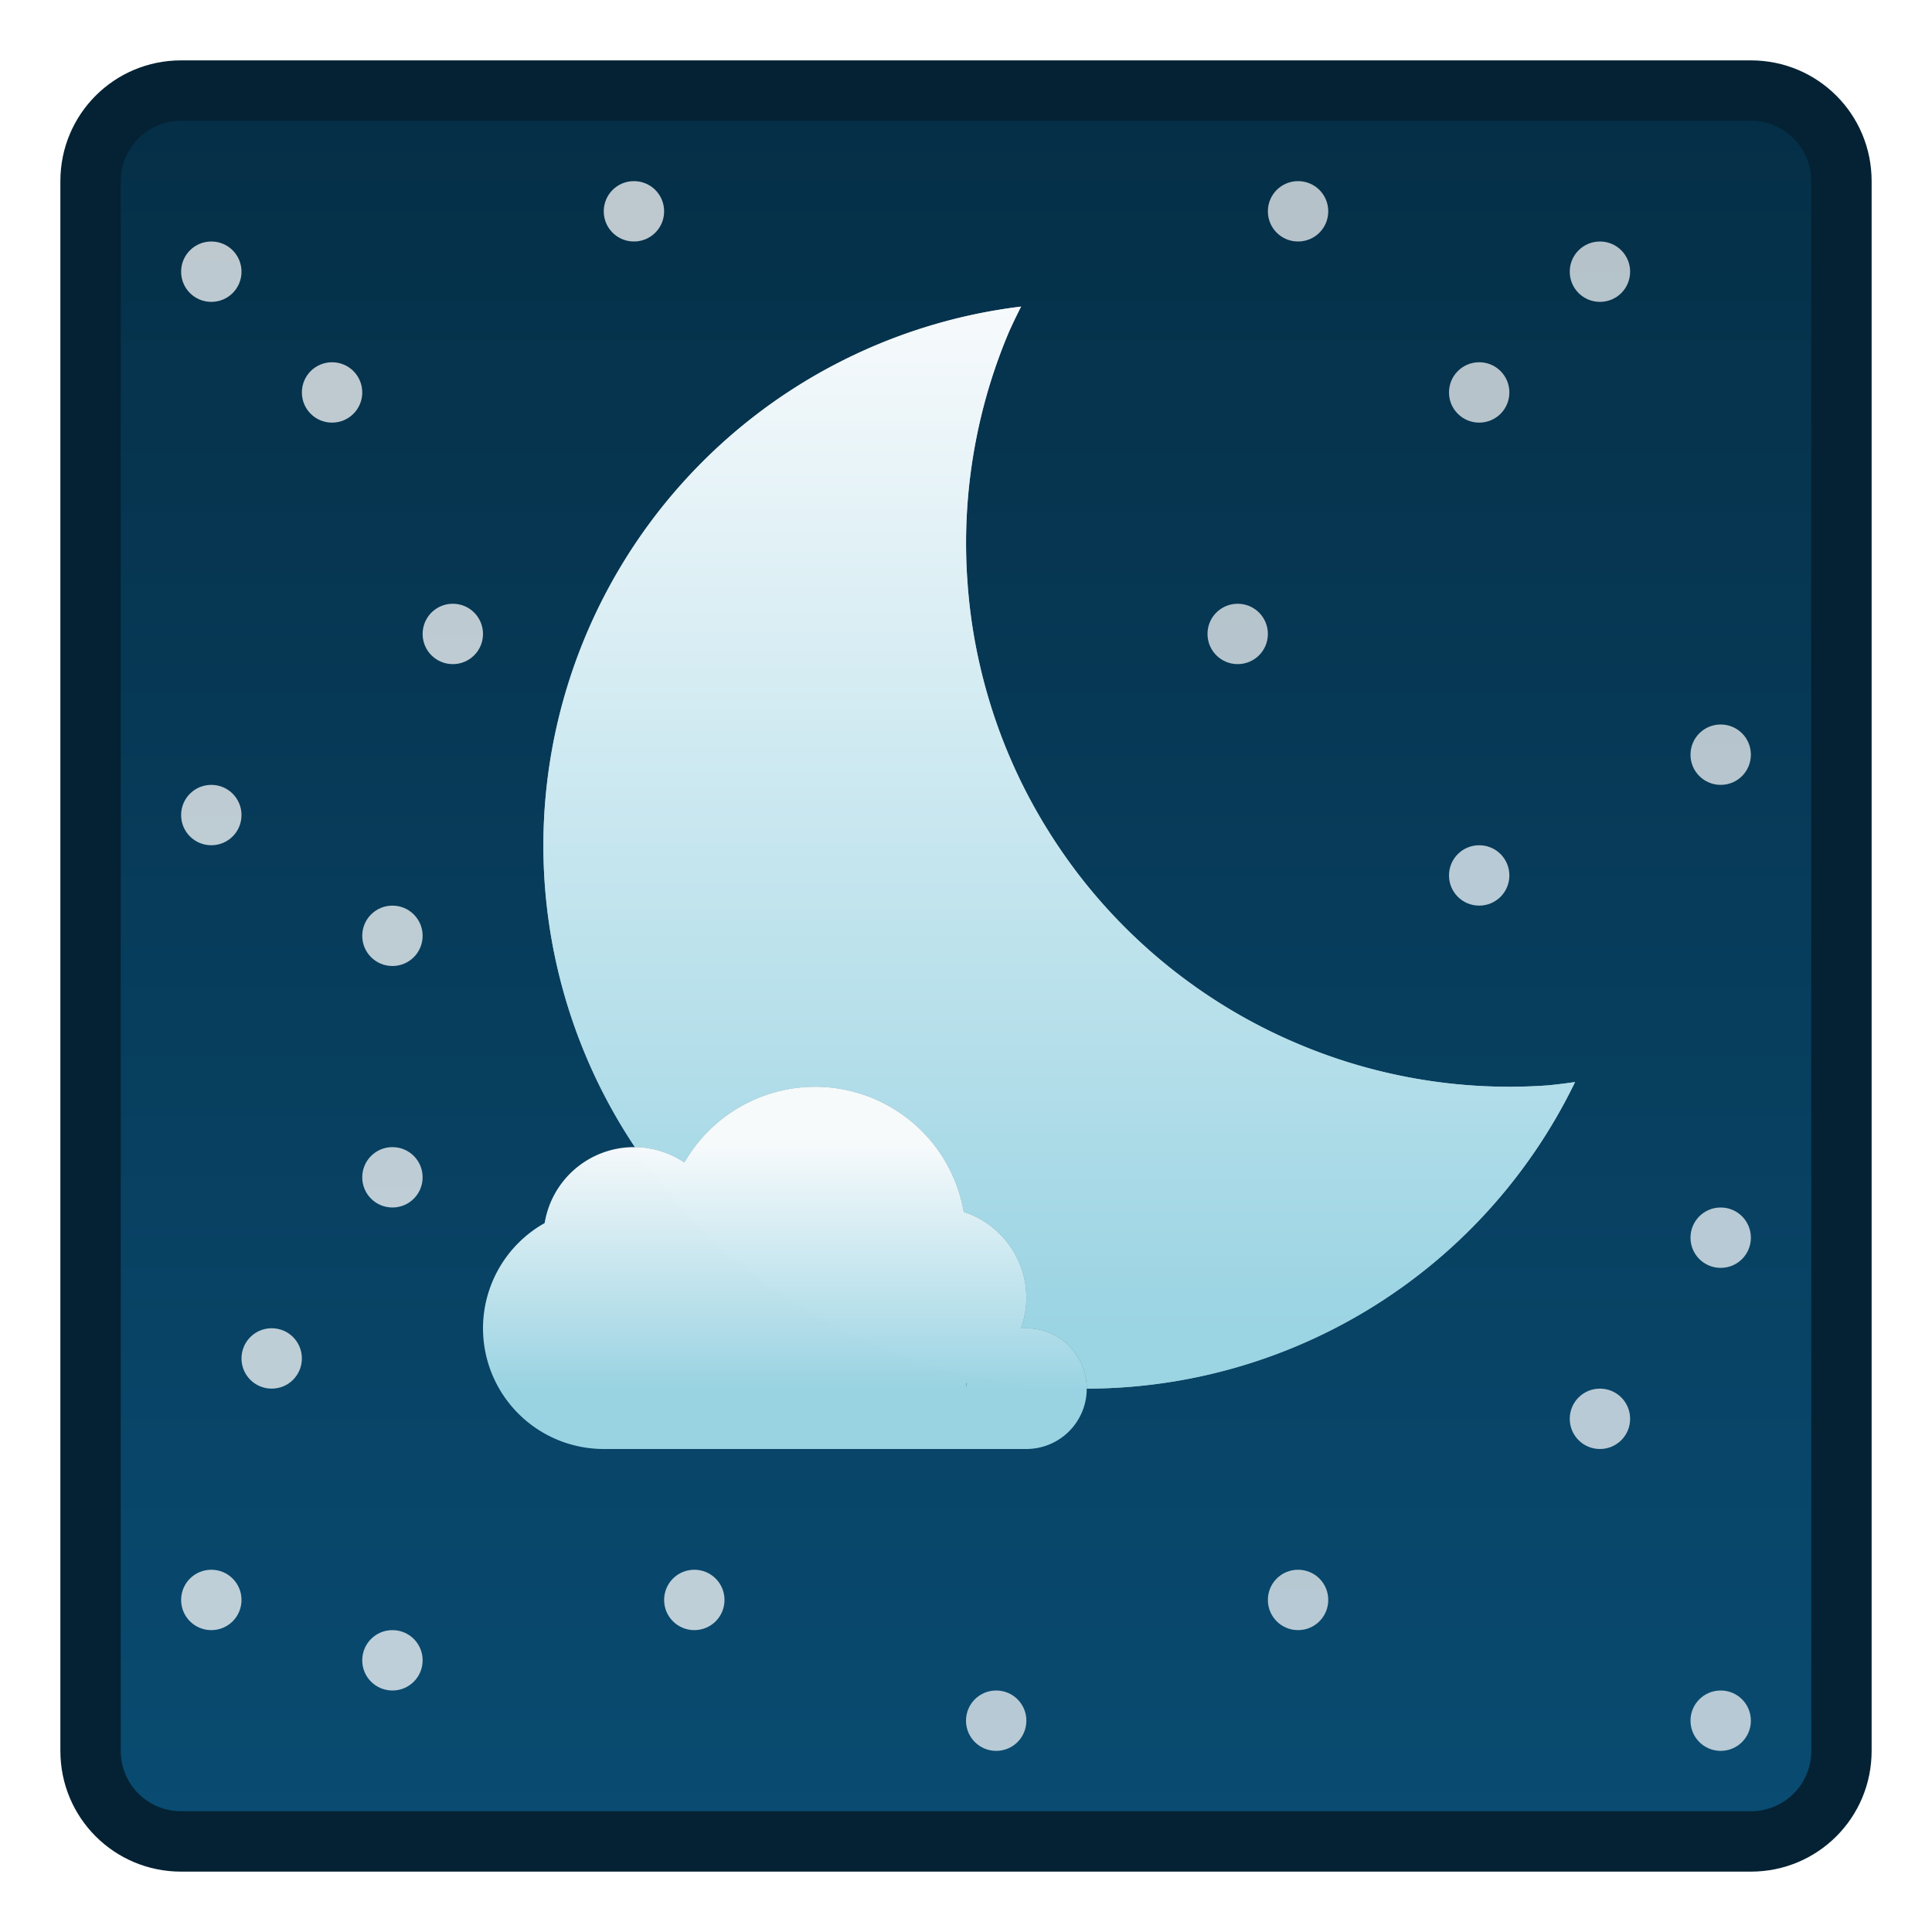 <svg height="32" viewBox="0 0 32 32" width="32" xmlns="http://www.w3.org/2000/svg" xmlns:xlink="http://www.w3.org/1999/xlink"><linearGradient id="a"><stop offset="0" stop-color="#9bd4e3"/><stop offset="1" stop-color="#f7fafc"/></linearGradient><linearGradient id="b" gradientUnits="userSpaceOnUse" x1="-96" x2="-96" y1="400.65" y2="372.65"><stop offset="0" stop-color="#094b71"/><stop offset="1" stop-color="#052f47"/></linearGradient><linearGradient id="c" gradientUnits="userSpaceOnUse" x1="27" x2="27" xlink:href="#a" y1="304.65" y2="287.65"/><filter id="d" color-interpolation-filters="sRGB" height="1.094" width="1.098" x="-.049" y="-.047"><feGaussianBlur stdDeviation=".35"/></filter><linearGradient id="e" gradientUnits="userSpaceOnUse" x1="-99" x2="-99" xlink:href="#a" y1="393.65" y2="389.65"/><filter id="f" color-interpolation-filters="sRGB" height="1.256" width="1.154" x="-.077" y="-.128"><feGaussianBlur stdDeviation=".32"/></filter><g transform="translate(112 -370.65)"><path d="m-109 371.65h26c1.108 0 2.0.892 2 2v26c0 1.108-.892 2-2 2h-26c-1.108 0-2-.892-2-2v-26c0-1.108.892-2 2-2z" fill="#042233"/><path d="m-109 372.65h26c.554 0 1.0.446 1.0 1v26c0 .554-.446 1-1.0 1h-26c-.554 0-1-.446-1-1v-26c0-.554.446-1 1-1z" fill="url(#b)"/><g transform="translate(-122 88)"><path d="m26.912 287.728a9 9 0 0 0 -7.912 8.922 9 9 0 0 0 9 9 9 9 0 0 0 8.088-5.078 9 9 0 0 1 -.451.055 9 9 0 0 1 -.637.023 9 9 0 0 1 -.898-.045 9 9 0 0 1 -.889-.135 9 9 0 0 1 -.873-.223 9 9 0 0 1 -.844-.309 9 9 0 0 1 -.811-.391 9 9 0 0 1 -.768-.471 9 9 0 0 1 -.717-.545 9 9 0 0 1 -.658-.613 9 9 0 0 1 -.594-.676 9 9 0 0 1 -.521-.73 9 9 0 0 1 -.449-.781 9 9 0 0 1 -.367-.82 9 9 0 0 1 -.283-.854 9 9 0 0 1 -.197-.879 9 9 0 0 1 -.107-.893 9 9 0 0 1 -.023-.637 9 9 0 0 1 .045-.898 9 9 0 0 1 .135-.889 9 9 0 0 1 .223-.873 9 9 0 0 1 .309-.844 9 9 0 0 1 .201-.418z" fill="#fff" fill-opacity=".634" filter="url(#d)"/><path d="m26.912 287.728a9 9 0 0 0 -7.912 8.922 9 9 0 0 0 9 9 9 9 0 0 0 8.088-5.078 9 9 0 0 1 -.451.055 9 9 0 0 1 -.637.023 9 9 0 0 1 -.898-.045 9 9 0 0 1 -.889-.135 9 9 0 0 1 -.873-.223 9 9 0 0 1 -.844-.309 9 9 0 0 1 -.811-.391 9 9 0 0 1 -.768-.471 9 9 0 0 1 -.717-.545 9 9 0 0 1 -.658-.613 9 9 0 0 1 -.594-.676 9 9 0 0 1 -.521-.73 9 9 0 0 1 -.449-.781 9 9 0 0 1 -.367-.82 9 9 0 0 1 -.283-.854 9 9 0 0 1 -.197-.879 9 9 0 0 1 -.107-.893 9 9 0 0 1 -.023-.637 9 9 0 0 1 .045-.898 9 9 0 0 1 .135-.889 9 9 0 0 1 .223-.873 9 9 0 0 1 .309-.844 9 9 0 0 1 .201-.418z" fill="url(#c)"/></g><g fill="#fff"><path d="m-108.5 374.65c.277 0 .5.223.5.5s-.223.5-.5.5-.5-.223-.5-.5.223-.5.5-.5z" fill-opacity=".743" opacity=".99"/><path d="m-106.5 376.65c.277 0 .5.223.5.5s-.223.5-.5.5-.5-.223-.5-.5.223-.5.5-.5z" fill-opacity=".743" opacity=".99"/><path d="m-101.5 373.65c.277 0 .5.223.5.5s-.223.5-.5.5-.5-.223-.5-.5.223-.5.5-.5z" fill-opacity=".743" opacity=".99"/><path d="m-105.5 385.65c.277 0 .5.223.5.5s-.223.5-.5.5-.5-.223-.5-.5.223-.5.5-.5z" fill-opacity=".743" opacity=".99"/><path d="m-108.5 383.65c.277 0 .5.223.5.5s-.223.5-.5.5-.5-.223-.5-.5.223-.5.5-.5z" fill-opacity=".743" opacity=".99"/><path d="m-105.5 397.65c.277 0 .5.223.5.5s-.223.5-.5.5-.5-.223-.5-.5.223-.5.5-.5z" fill-opacity=".743" opacity=".99"/><path d="m-108.5 396.65c.277 0 .5.223.5.5s-.223.5-.5.5-.5-.223-.5-.5.223-.5.5-.5z" fill-opacity=".743" opacity=".99"/><path d="m-91.5 380.65c.277 0 .5.223.5.5s-.223.5-.5.5-.5-.223-.5-.5.223-.5.5-.5z" fill-opacity=".714" opacity=".99"/><path d="m-83.5 382.65c.277 0 .5.223.5.5s-.223.5-.5.5-.5-.223-.5-.5.223-.5.5-.5z" fill-opacity=".714" opacity=".99"/><path d="m-87.5 376.65c.277 0 .5.223.5.5s-.223.5-.5.5-.5-.223-.5-.5.223-.5.5-.5z" fill-opacity=".714" opacity=".99"/><path d="m-85.5 374.65c.277 0 .5.223.5.5s-.223.5-.5.5-.5-.223-.5-.5.223-.5.5-.5z" fill-opacity=".714" opacity=".99"/><path d="m-90.5 373.65c.277 0 .5.223.5.5s-.223.5-.5.5-.5-.223-.5-.5.223-.5.5-.5z" fill-opacity=".714" opacity=".99"/><path d="m-90.5 396.65c.277 0 .5.223.5.5s-.223.5-.5.5-.5-.223-.5-.5.223-.5.5-.5z" fill-opacity=".714" opacity=".99"/></g><path d="m-98.5 388.65a2.5 2.5 0 0 0 -2.164 1.254 1.5 1.5 0 0 0 -.836-.254 1.5 1.5 0 0 0 -1.479 1.258 2 2 0 0 0 -1.021 1.742 2 2 0 0 0 2 2h6 1a1 1 0 0 0 1-1 1 1 0 0 0 -1-1 1 1 0 0 0 -.09.004 1.5 1.5 0 0 0 .09-.504 1.5 1.5 0 0 0 -1.037-1.426 2.5 2.5 0 0 0 -2.463-2.074zm2.506 4.91a1 1 0 0 0 -.006.09v-.088a1.5 1.5 0 0 0 .006-.002z" fill="#003959" fill-opacity=".532" filter="url(#f)"/><path d="m-100.5 396.65c.277 0 .5.223.5.5s-.223.5-.5.5-.5-.223-.5-.5.223-.5.5-.5z" fill="#fff" fill-opacity=".743" opacity=".99"/><path d="m-95.5 398.65c.277 0 .5.223.5.5s-.223.5-.5.5-.5-.223-.5-.5.223-.5.5-.5z" fill="#fff" fill-opacity=".714" opacity=".99"/><path d="m-105.5 389.65c.277 0 .5.223.5.5s-.223.5-.5.5-.5-.223-.5-.5.223-.5.5-.5z" fill="#fff" fill-opacity=".743" opacity=".99"/><path d="m-107.5 392.65c.277 0 .5.223.5.5s-.223.5-.5.5-.5-.223-.5-.5.223-.5.5-.5z" fill="#fff" fill-opacity=".743" opacity=".99"/><path d="m-83.5 398.65c.277 0 .5.223.5.5s-.223.5-.5.5-.5-.223-.5-.5.223-.5.5-.5z" fill="#fff" fill-opacity=".714" opacity=".99"/><path d="m-104.5 380.65c.277 0 .5.223.5.5s-.223.5-.5.5-.5-.223-.5-.5.223-.5.5-.5z" fill="#fff" fill-opacity=".743" opacity=".99"/><path d="m-98.5 388.65a2.5 2.5 0 0 0 -2.164 1.254 1.5 1.5 0 0 0 -.836-.254 1.5 1.5 0 0 0 -1.479 1.258 2 2 0 0 0 -1.021 1.742 2 2 0 0 0 2 2h6 1a1 1 0 0 0 1-1 1 1 0 0 0 -1-1 1 1 0 0 0 -.09.004 1.5 1.5 0 0 0 .09-.504 1.5 1.5 0 0 0 -1.037-1.426 2.5 2.5 0 0 0 -2.463-2.074zm2.506 4.91a1 1 0 0 0 -.006.09v-.088a1.5 1.5 0 0 0 .006-.002z" fill="url(#e)" opacity=".99"/><path d="m-85.5 393.65c.277 0 .5.223.5.5s-.223.5-.5.5-.5-.223-.5-.5.223-.5.5-.5z" fill="#b8cad5"/><path d="m-87.5 384.65c.277 0 .5.223.5.5s-.223.5-.5.5-.5-.223-.5-.5.223-.5.5-.5z" fill="#b8cad5"/><path d="m-83.5 390.65c.277 0 .5.223.5.5s-.223.5-.5.5-.5-.223-.5-.5.223-.5.5-.5z" fill="#b8cad5"/></g></svg>